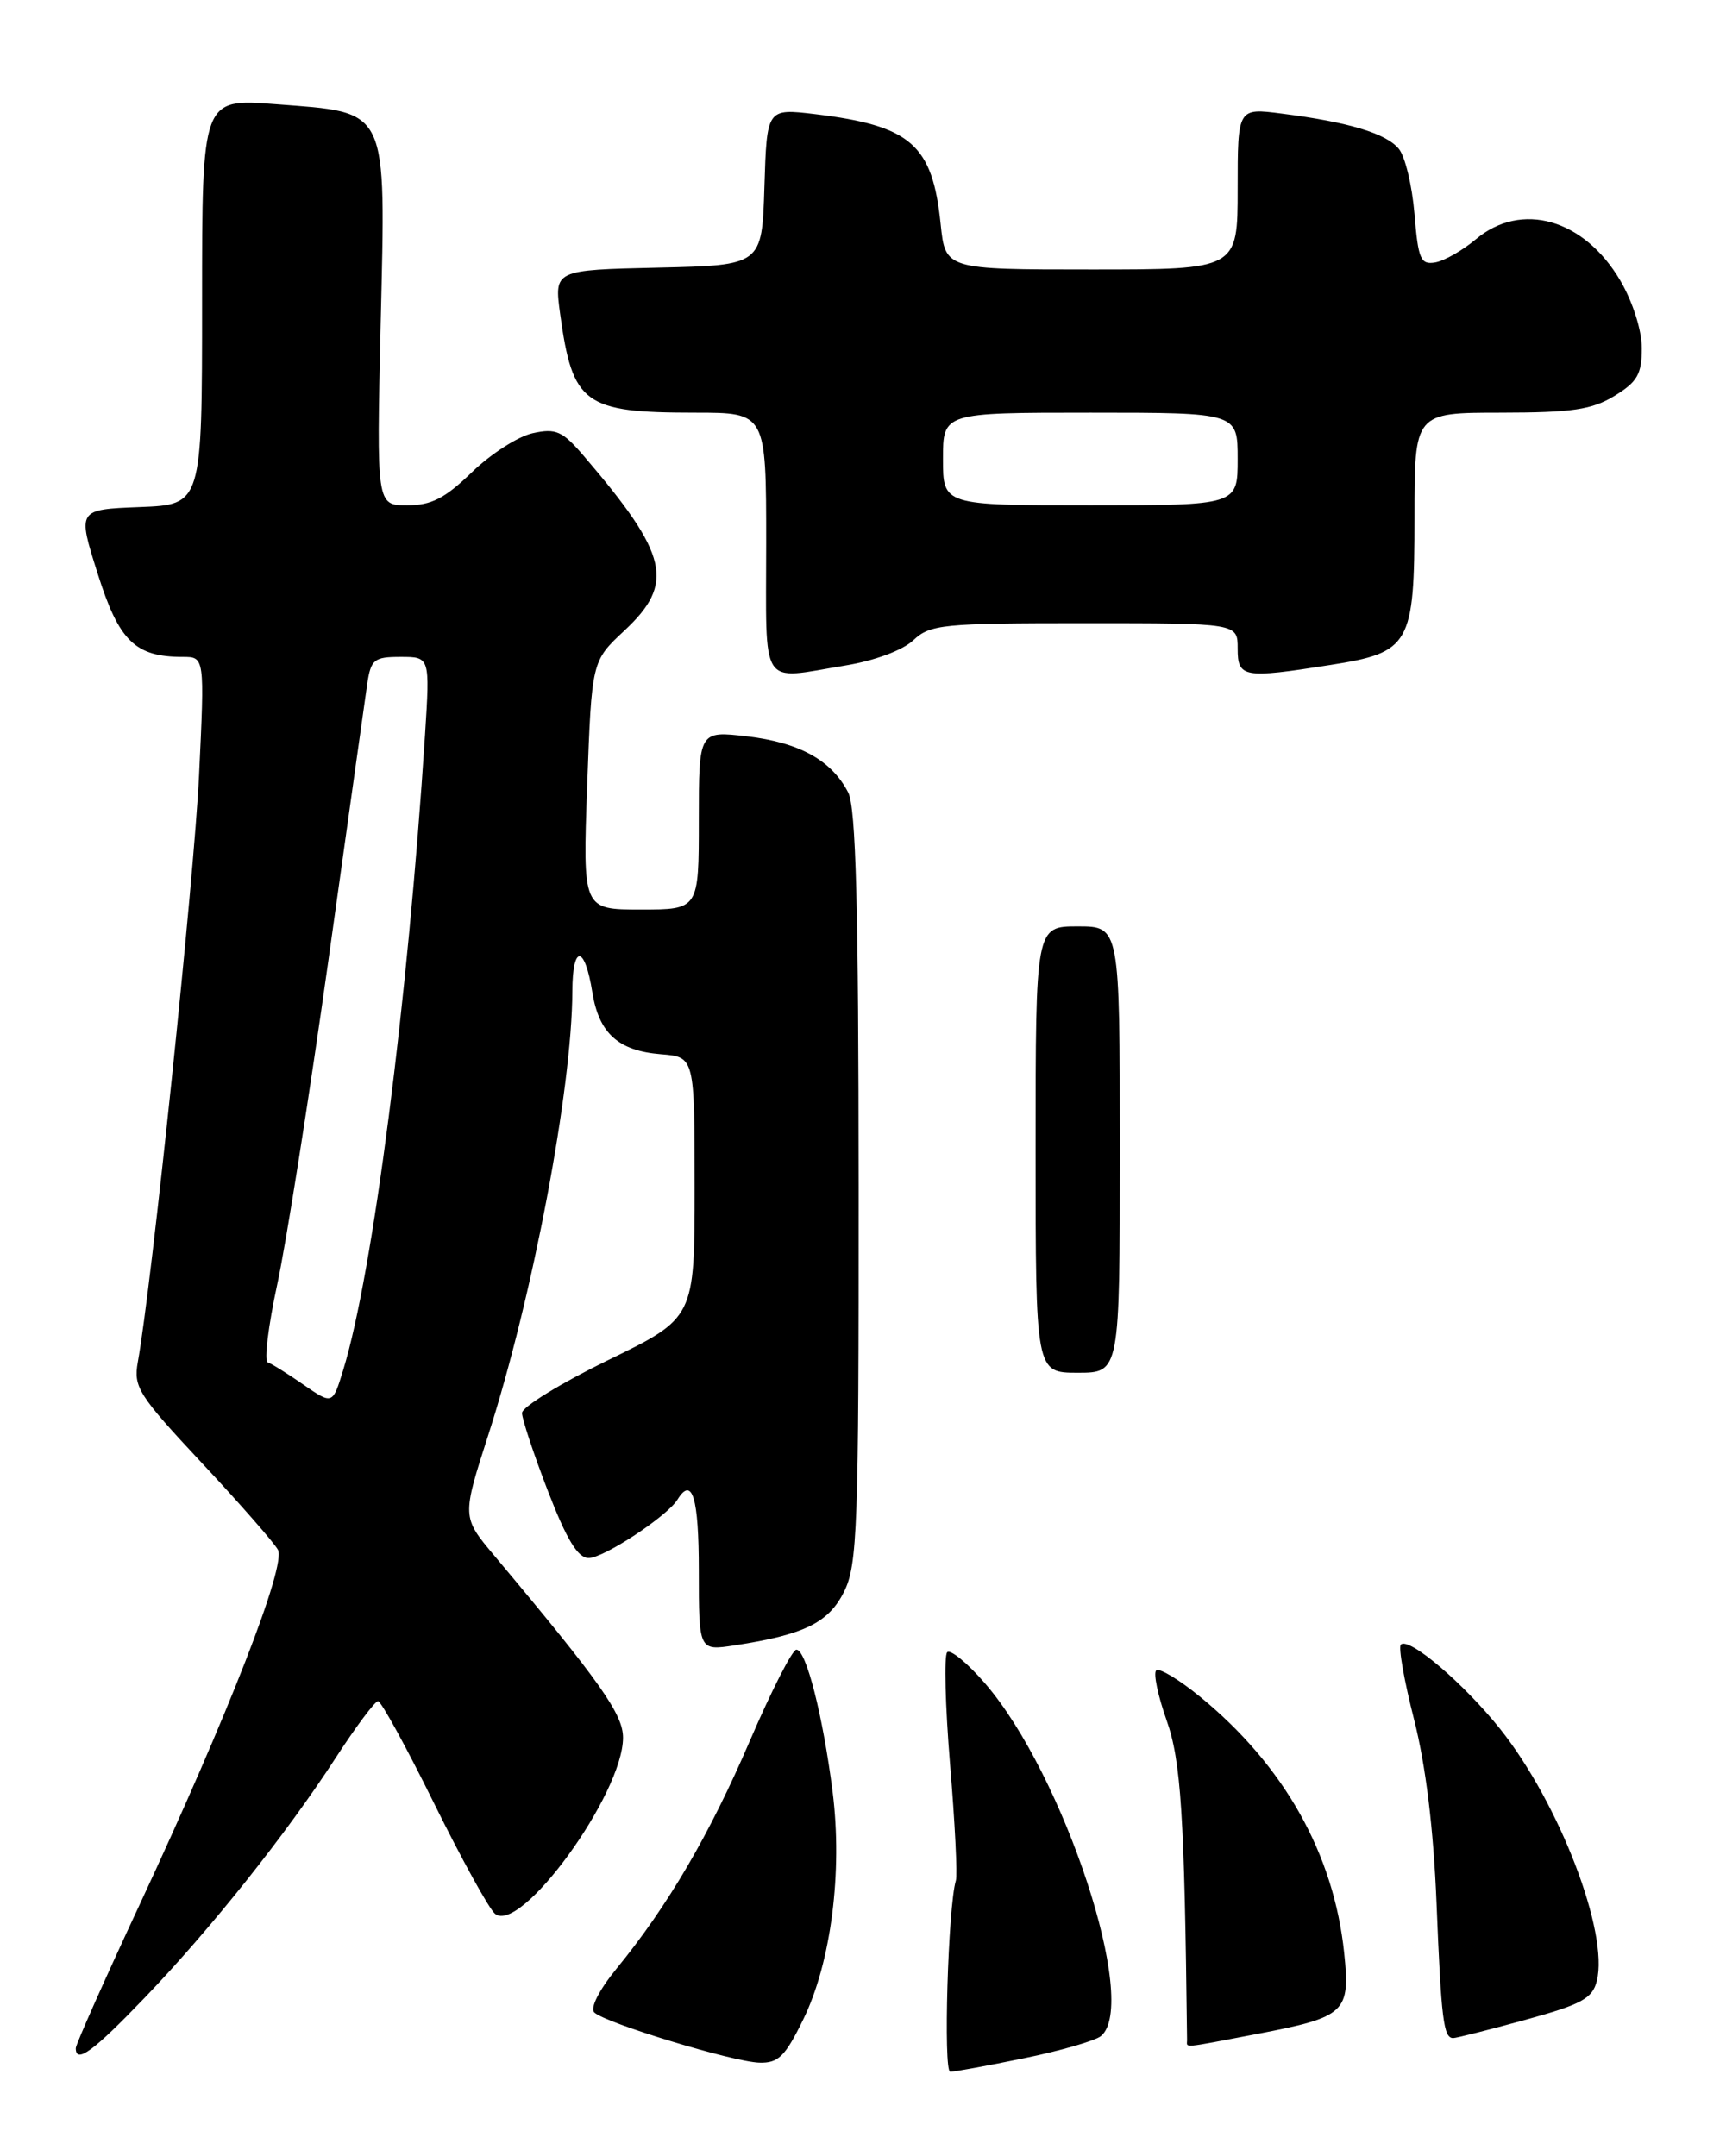 <?xml version="1.0" encoding="UTF-8" standalone="no"?>
<!DOCTYPE svg PUBLIC "-//W3C//DTD SVG 1.1//EN" "http://www.w3.org/Graphics/SVG/1.1/DTD/svg11.dtd" >
<svg xmlns="http://www.w3.org/2000/svg" xmlns:xlink="http://www.w3.org/1999/xlink" version="1.1" viewBox="0 0 205 256">
 <g >
 <path fill="currentColor"
d=" M 121.64 244.39 C 125.96 243.51 130.06 242.32 130.75 241.77 C 135.35 238.04 126.39 210.74 116.99 199.88 C 114.91 197.47 112.88 195.81 112.50 196.19 C 112.11 196.57 112.27 202.55 112.84 209.49 C 113.42 216.43 113.73 222.64 113.53 223.30 C 112.60 226.34 112.02 246.00 112.86 246.00 C 113.37 246.00 117.32 245.28 121.64 244.39 Z  M 95.42 239.75 C 98.71 233.02 100.09 222.27 98.89 212.76 C 97.74 203.72 95.74 195.88 94.59 195.88 C 94.11 195.88 91.63 200.74 89.07 206.69 C 84.28 217.84 79.31 226.33 73.20 233.79 C 71.14 236.32 70.06 238.45 70.59 238.96 C 71.91 240.22 87.03 244.82 90.18 244.92 C 92.44 244.99 93.25 244.20 95.42 239.75 Z  M 17.15 237.25 C 25.00 229.08 33.97 217.82 39.87 208.73 C 42.27 205.03 44.53 202.00 44.90 202.00 C 45.27 202.00 48.25 207.44 51.53 214.08 C 54.81 220.72 58.08 226.65 58.79 227.24 C 61.82 229.76 74.00 213.01 74.00 206.33 C 74.00 203.55 71.29 199.71 58.68 184.68 C 54.86 180.13 54.86 180.13 58.02 170.31 C 63.27 153.97 67.94 129.34 67.98 117.69 C 68.00 112.11 69.45 112.19 70.35 117.81 C 71.13 122.69 73.43 124.77 78.50 125.18 C 82.50 125.50 82.50 125.50 82.50 141.00 C 82.50 156.50 82.50 156.50 72.25 161.49 C 66.61 164.24 62.00 167.07 62.00 167.78 C 62.00 168.48 63.38 172.65 65.07 177.03 C 67.32 182.85 68.63 185.00 69.92 185.00 C 71.71 185.00 79.23 180.05 80.46 178.07 C 82.22 175.22 83.00 177.82 83.00 186.51 C 83.00 196.02 83.00 196.02 87.25 195.37 C 95.51 194.11 98.41 192.69 100.25 189.00 C 101.84 185.82 102.00 181.38 101.98 141.00 C 101.97 107.67 101.66 95.90 100.74 94.10 C 98.78 90.29 94.96 88.17 88.75 87.44 C 83.00 86.77 83.00 86.77 83.00 97.38 C 83.00 108.00 83.00 108.00 76.10 108.00 C 69.21 108.00 69.21 108.00 69.74 93.25 C 70.28 78.50 70.28 78.50 74.14 74.90 C 80.20 69.25 79.43 65.92 69.32 54.12 C 66.79 51.17 66.03 50.83 63.26 51.44 C 61.52 51.82 58.28 53.91 56.05 56.07 C 52.84 59.18 51.24 60.00 48.36 60.00 C 44.72 60.00 44.72 60.00 45.21 38.54 C 45.82 12.43 46.29 13.42 32.71 12.37 C 24.00 11.70 24.00 11.70 24.00 35.81 C 24.00 59.92 24.00 59.92 16.60 60.21 C 9.19 60.50 9.19 60.50 11.59 68.08 C 14.12 76.12 16.04 78.00 21.70 78.00 C 24.31 78.00 24.31 78.00 23.64 92.08 C 23.05 104.38 18.00 152.76 16.37 161.73 C 15.83 164.70 16.44 165.66 23.99 173.73 C 28.50 178.55 32.56 183.19 33.01 184.02 C 34.01 185.90 27.15 203.50 16.56 226.21 C 12.40 235.12 9.00 242.77 9.00 243.20 C 9.00 245.10 11.07 243.58 17.15 237.25 Z  M 149.42 241.49 C 159.82 239.49 160.39 238.96 159.65 231.89 C 158.42 220.14 152.53 209.66 142.56 201.49 C 140.02 199.42 137.67 198.00 137.32 198.35 C 136.97 198.69 137.53 201.35 138.55 204.24 C 140.28 209.12 140.68 215.48 140.99 242.25 C 141.00 243.18 140.13 243.26 149.42 241.49 Z  M 181.15 239.84 C 187.86 238.00 189.14 237.30 189.66 235.21 C 191.10 229.48 185.21 214.15 178.20 205.33 C 173.86 199.89 167.33 194.33 166.38 195.28 C 166.07 195.59 166.78 199.59 167.95 204.17 C 169.34 209.64 170.26 217.13 170.62 226.00 C 171.18 239.83 171.45 242.00 172.60 242.00 C 172.96 242.00 176.81 241.03 181.15 239.84 Z  M 100.41 79.02 C 103.88 78.45 107.20 77.22 108.47 76.03 C 110.48 74.14 111.92 74.00 128.81 74.00 C 147.00 74.00 147.00 74.00 147.00 77.00 C 147.00 80.47 147.66 80.59 158.00 78.96 C 167.51 77.47 168.00 76.60 168.00 61.39 C 168.00 49.00 168.00 49.00 178.25 49.00 C 186.70 48.99 189.07 48.65 191.75 47.01 C 194.47 45.35 195.00 44.43 195.00 41.35 C 195.00 39.22 193.93 35.86 192.46 33.34 C 188.16 26.00 180.70 23.86 175.29 28.41 C 173.72 29.73 171.55 30.97 170.47 31.16 C 168.73 31.46 168.44 30.79 168.00 25.40 C 167.72 22.05 166.89 18.56 166.13 17.66 C 164.62 15.84 160.19 14.50 152.25 13.49 C 147.00 12.81 147.00 12.81 147.00 22.41 C 147.00 32.00 147.00 32.00 129.64 32.00 C 112.28 32.00 112.28 32.00 111.72 26.59 C 110.75 17.15 108.20 14.93 96.79 13.55 C 91.08 12.87 91.08 12.87 90.79 22.18 C 90.50 31.50 90.50 31.50 78.16 31.78 C 65.82 32.06 65.82 32.06 66.53 37.28 C 68.00 48.01 69.36 49.00 82.57 49.00 C 91.00 49.00 91.00 49.00 91.00 64.50 C 91.00 82.08 90.11 80.71 100.41 79.02 Z  M 123.00 136.50 C 123.00 110.00 123.00 110.00 128.00 110.00 C 133.00 110.00 133.00 110.00 133.00 136.50 C 133.00 163.00 133.00 163.00 128.00 163.00 C 123.00 163.00 123.00 163.00 123.00 136.50 Z  M 36.05 164.42 C 34.16 163.11 32.24 161.91 31.80 161.77 C 31.35 161.62 31.86 157.45 32.93 152.50 C 34.00 147.55 36.73 130.22 39.01 114.00 C 41.28 97.78 43.35 83.04 43.61 81.25 C 44.05 78.30 44.41 78.00 47.58 78.00 C 51.07 78.00 51.07 78.00 50.48 87.25 C 48.43 119.01 44.29 151.18 40.77 162.65 C 39.50 166.80 39.50 166.80 36.05 164.42 Z  M 112.00 54.50 C 112.00 49.00 112.00 49.00 129.50 49.00 C 147.00 49.00 147.00 49.00 147.00 54.50 C 147.00 60.00 147.00 60.00 129.50 60.00 C 112.00 60.00 112.00 60.00 112.00 54.50 Z "/>
</g>
</svg>